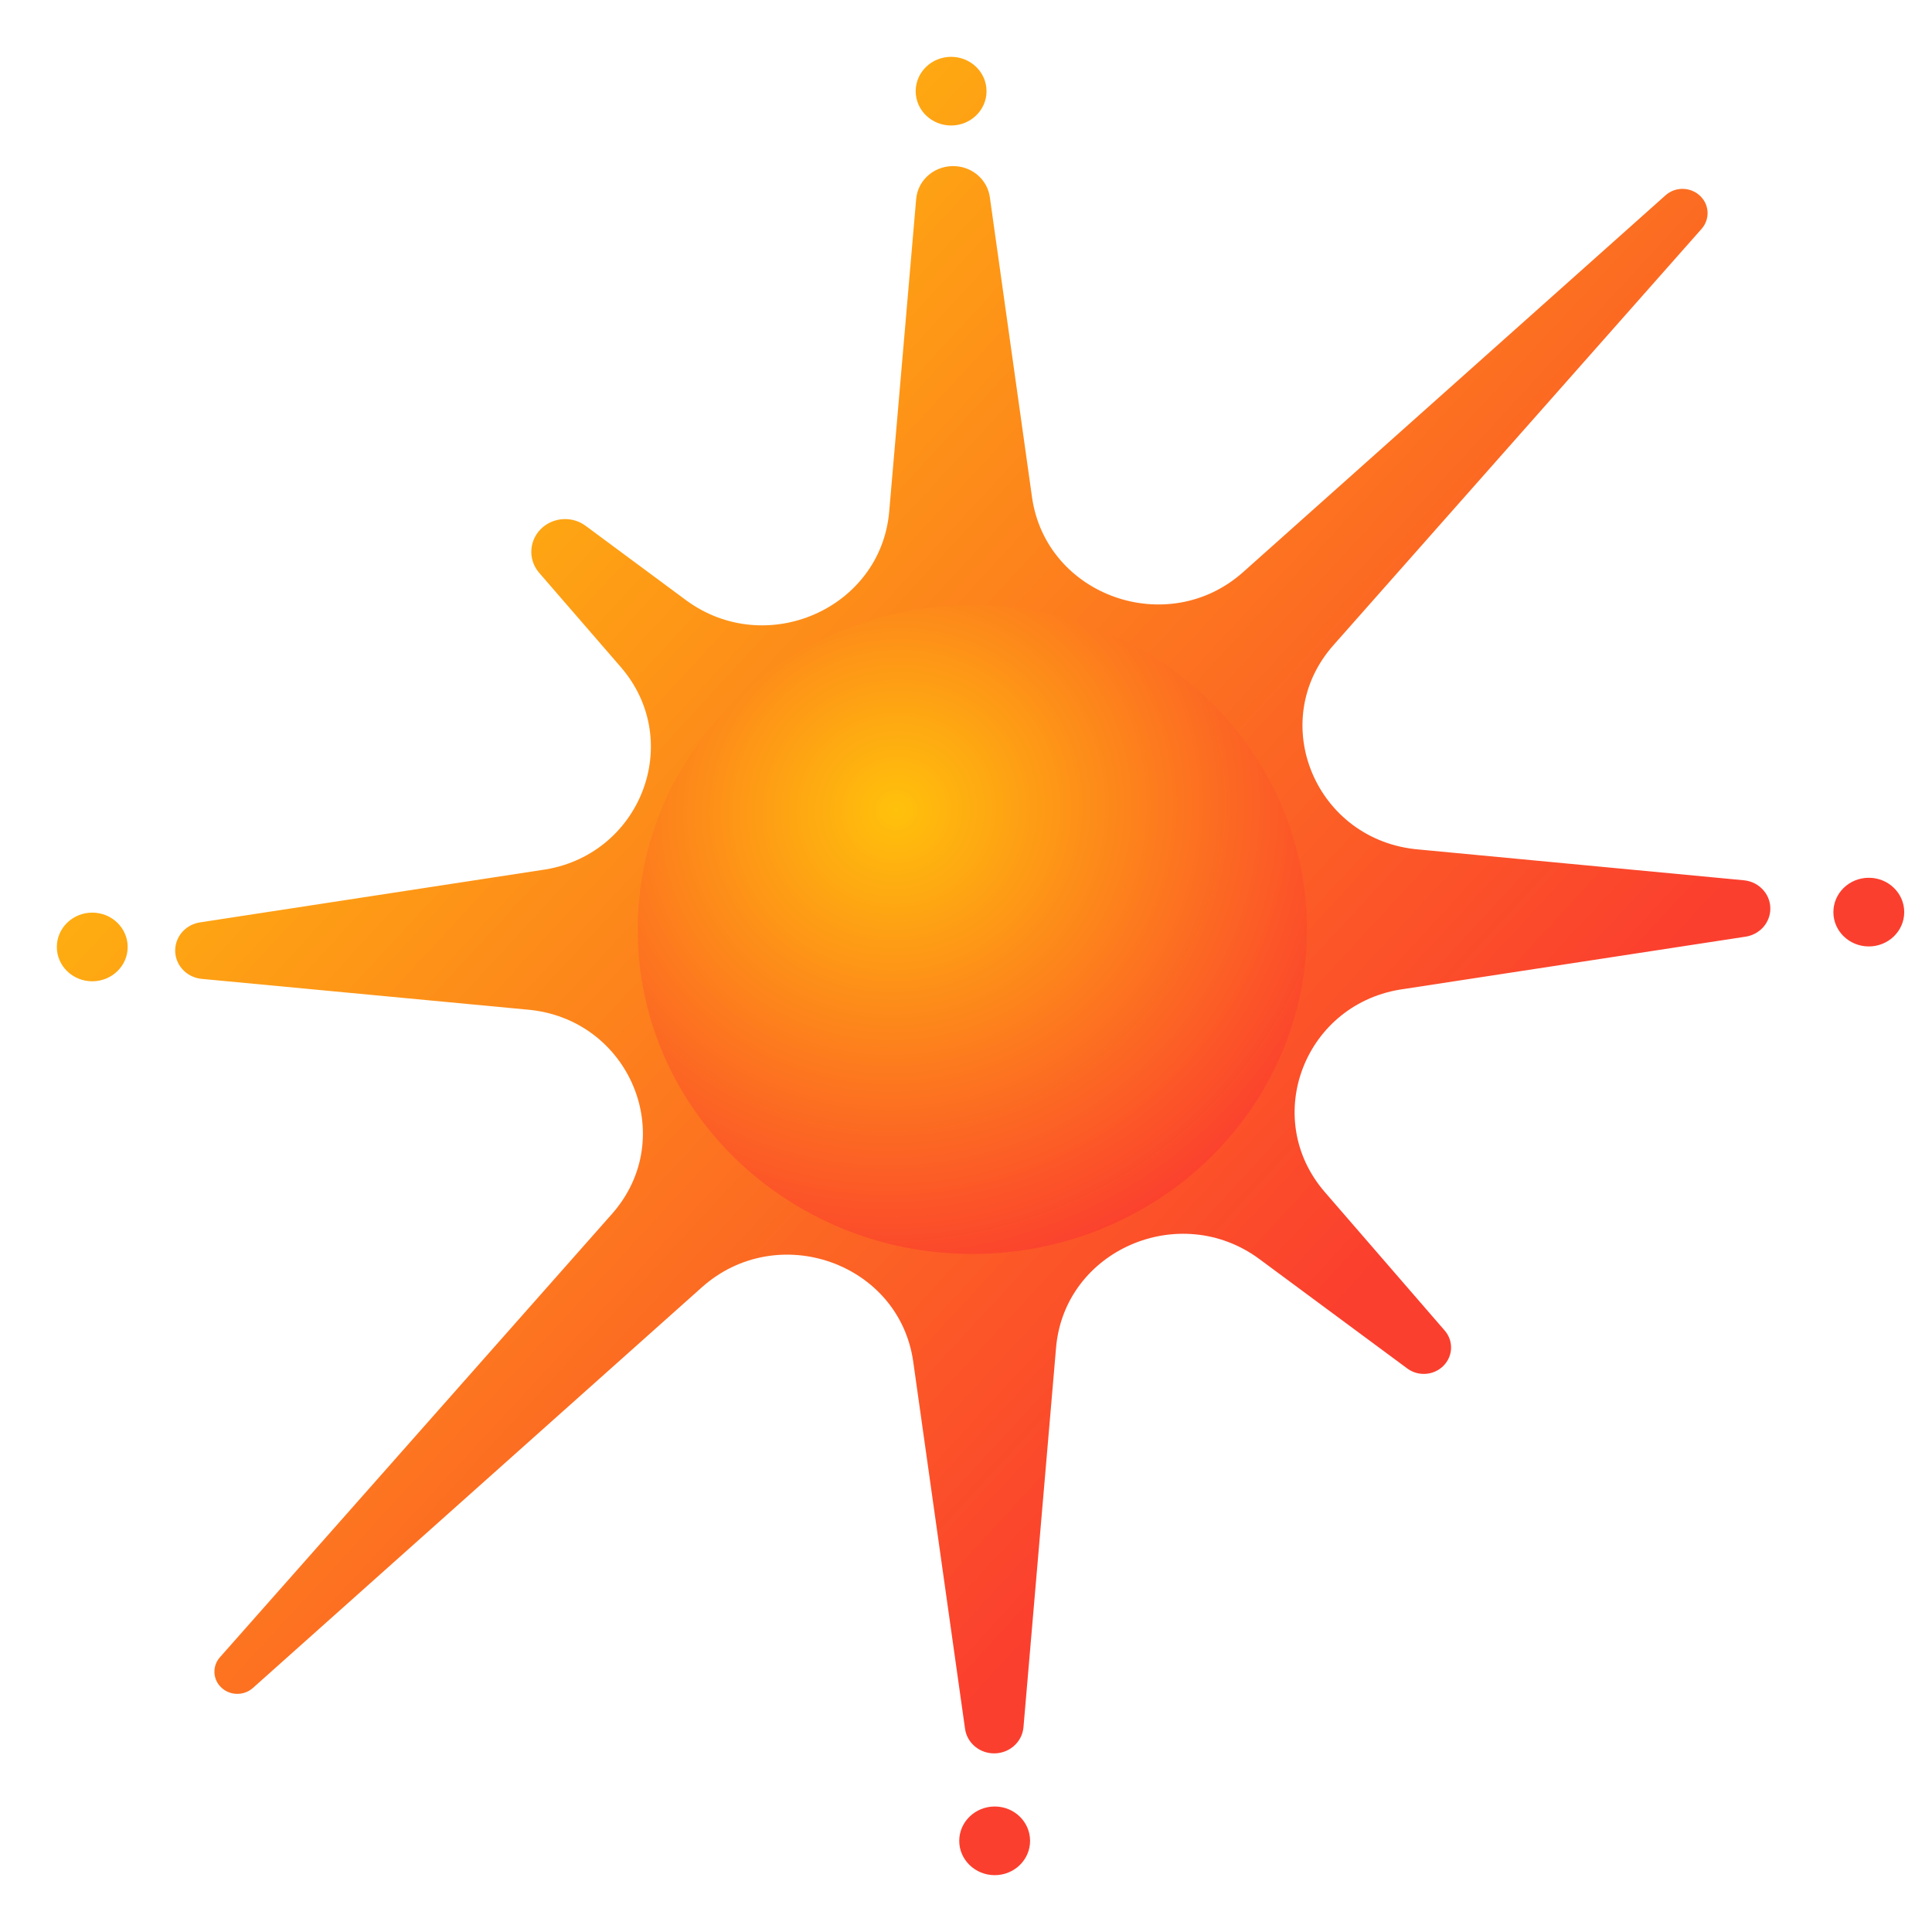 <svg width="24" height="24" viewBox="0 0 24 24" fill="none" xmlns="http://www.w3.org/2000/svg">
<path d="M12.357 22.441C12.6 22.441 12.796 22.632 12.796 22.868C12.796 23.103 12.6 23.294 12.357 23.294C12.114 23.294 11.916 23.103 11.916 22.868C11.916 22.632 12.114 22.441 12.357 22.441ZM11.879 2.065C12.094 2.082 12.267 2.242 12.296 2.449L12.82 6.176C12.995 7.407 14.511 7.941 15.446 7.104L20.69 2.426C20.816 2.313 21.013 2.321 21.13 2.444C21.237 2.556 21.24 2.728 21.137 2.844L16.565 8.014C15.723 8.964 16.344 10.447 17.627 10.553L21.662 10.935C21.863 10.954 22.01 11.127 21.99 11.321C21.974 11.482 21.848 11.611 21.683 11.636L17.444 12.285C16.213 12.45 15.655 13.879 16.456 14.807L17.947 16.529C18.067 16.668 18.048 16.874 17.904 16.991C17.783 17.089 17.607 17.093 17.482 17L15.644 15.64C14.653 14.909 13.224 15.53 13.119 16.739L12.714 21.456C12.697 21.651 12.521 21.796 12.319 21.78C12.149 21.766 12.011 21.64 11.988 21.475L11.345 16.919C11.174 15.687 9.658 15.154 8.719 15.991L3.141 20.969C3.025 21.072 2.845 21.065 2.739 20.953C2.641 20.851 2.638 20.693 2.732 20.587L7.601 15.081C8.442 14.131 7.825 12.647 6.542 12.541L2.506 12.16C2.305 12.141 2.158 11.968 2.178 11.773C2.194 11.613 2.32 11.483 2.485 11.458L6.721 10.809C7.952 10.645 8.513 9.216 7.713 8.288L6.698 7.116C6.549 6.944 6.573 6.687 6.75 6.543C6.901 6.421 7.119 6.416 7.275 6.532L8.521 7.455C9.512 8.186 10.941 7.564 11.046 6.355L11.381 2.472C11.402 2.226 11.625 2.044 11.879 2.065ZM1.146 11.337C1.389 11.337 1.586 11.528 1.586 11.764C1.586 11.999 1.389 12.19 1.146 12.19C0.903 12.19 0.706 11.999 0.706 11.764C0.706 11.528 0.903 11.337 1.146 11.337ZM23.215 10.904C23.458 10.904 23.655 11.095 23.655 11.331C23.655 11.566 23.458 11.757 23.215 11.757C22.972 11.757 22.775 11.566 22.775 11.331C22.775 11.095 22.972 10.904 23.215 10.904ZM11.815 0.706C12.058 0.706 12.255 0.897 12.255 1.133C12.255 1.368 12.058 1.559 11.815 1.559C11.572 1.559 11.375 1.368 11.375 1.133C11.375 0.897 11.572 0.706 11.815 0.706Z" fill="url(#paint0_linear_553_121407)"/>
<path d="M12.079 15.577C14.374 15.577 16.235 13.773 16.235 11.547C16.235 9.322 14.374 7.518 12.079 7.518C9.783 7.518 7.922 9.322 7.922 11.547C7.922 13.773 9.783 15.577 12.079 15.577Z" fill="url(#paint1_radial_553_121407)"/>
<defs>
<linearGradient id="paint0_linear_553_121407" x1="3.705" y1="4.299" x2="16.626" y2="16.234" gradientUnits="userSpaceOnUse">
<stop stop-color="#FFC10B"/>
<stop offset="1" stop-color="#FB3F2E"/>
</linearGradient>
<radialGradient id="paint1_radial_553_121407" cx="0" cy="0" r="1" gradientUnits="userSpaceOnUse" gradientTransform="translate(11.13 10.06) rotate(67.111) scale(5.941 6.084)">
<stop stop-color="#FFC10B"/>
<stop offset="1" stop-color="#FB3F2E"/>
</radialGradient>
</defs>
</svg>
